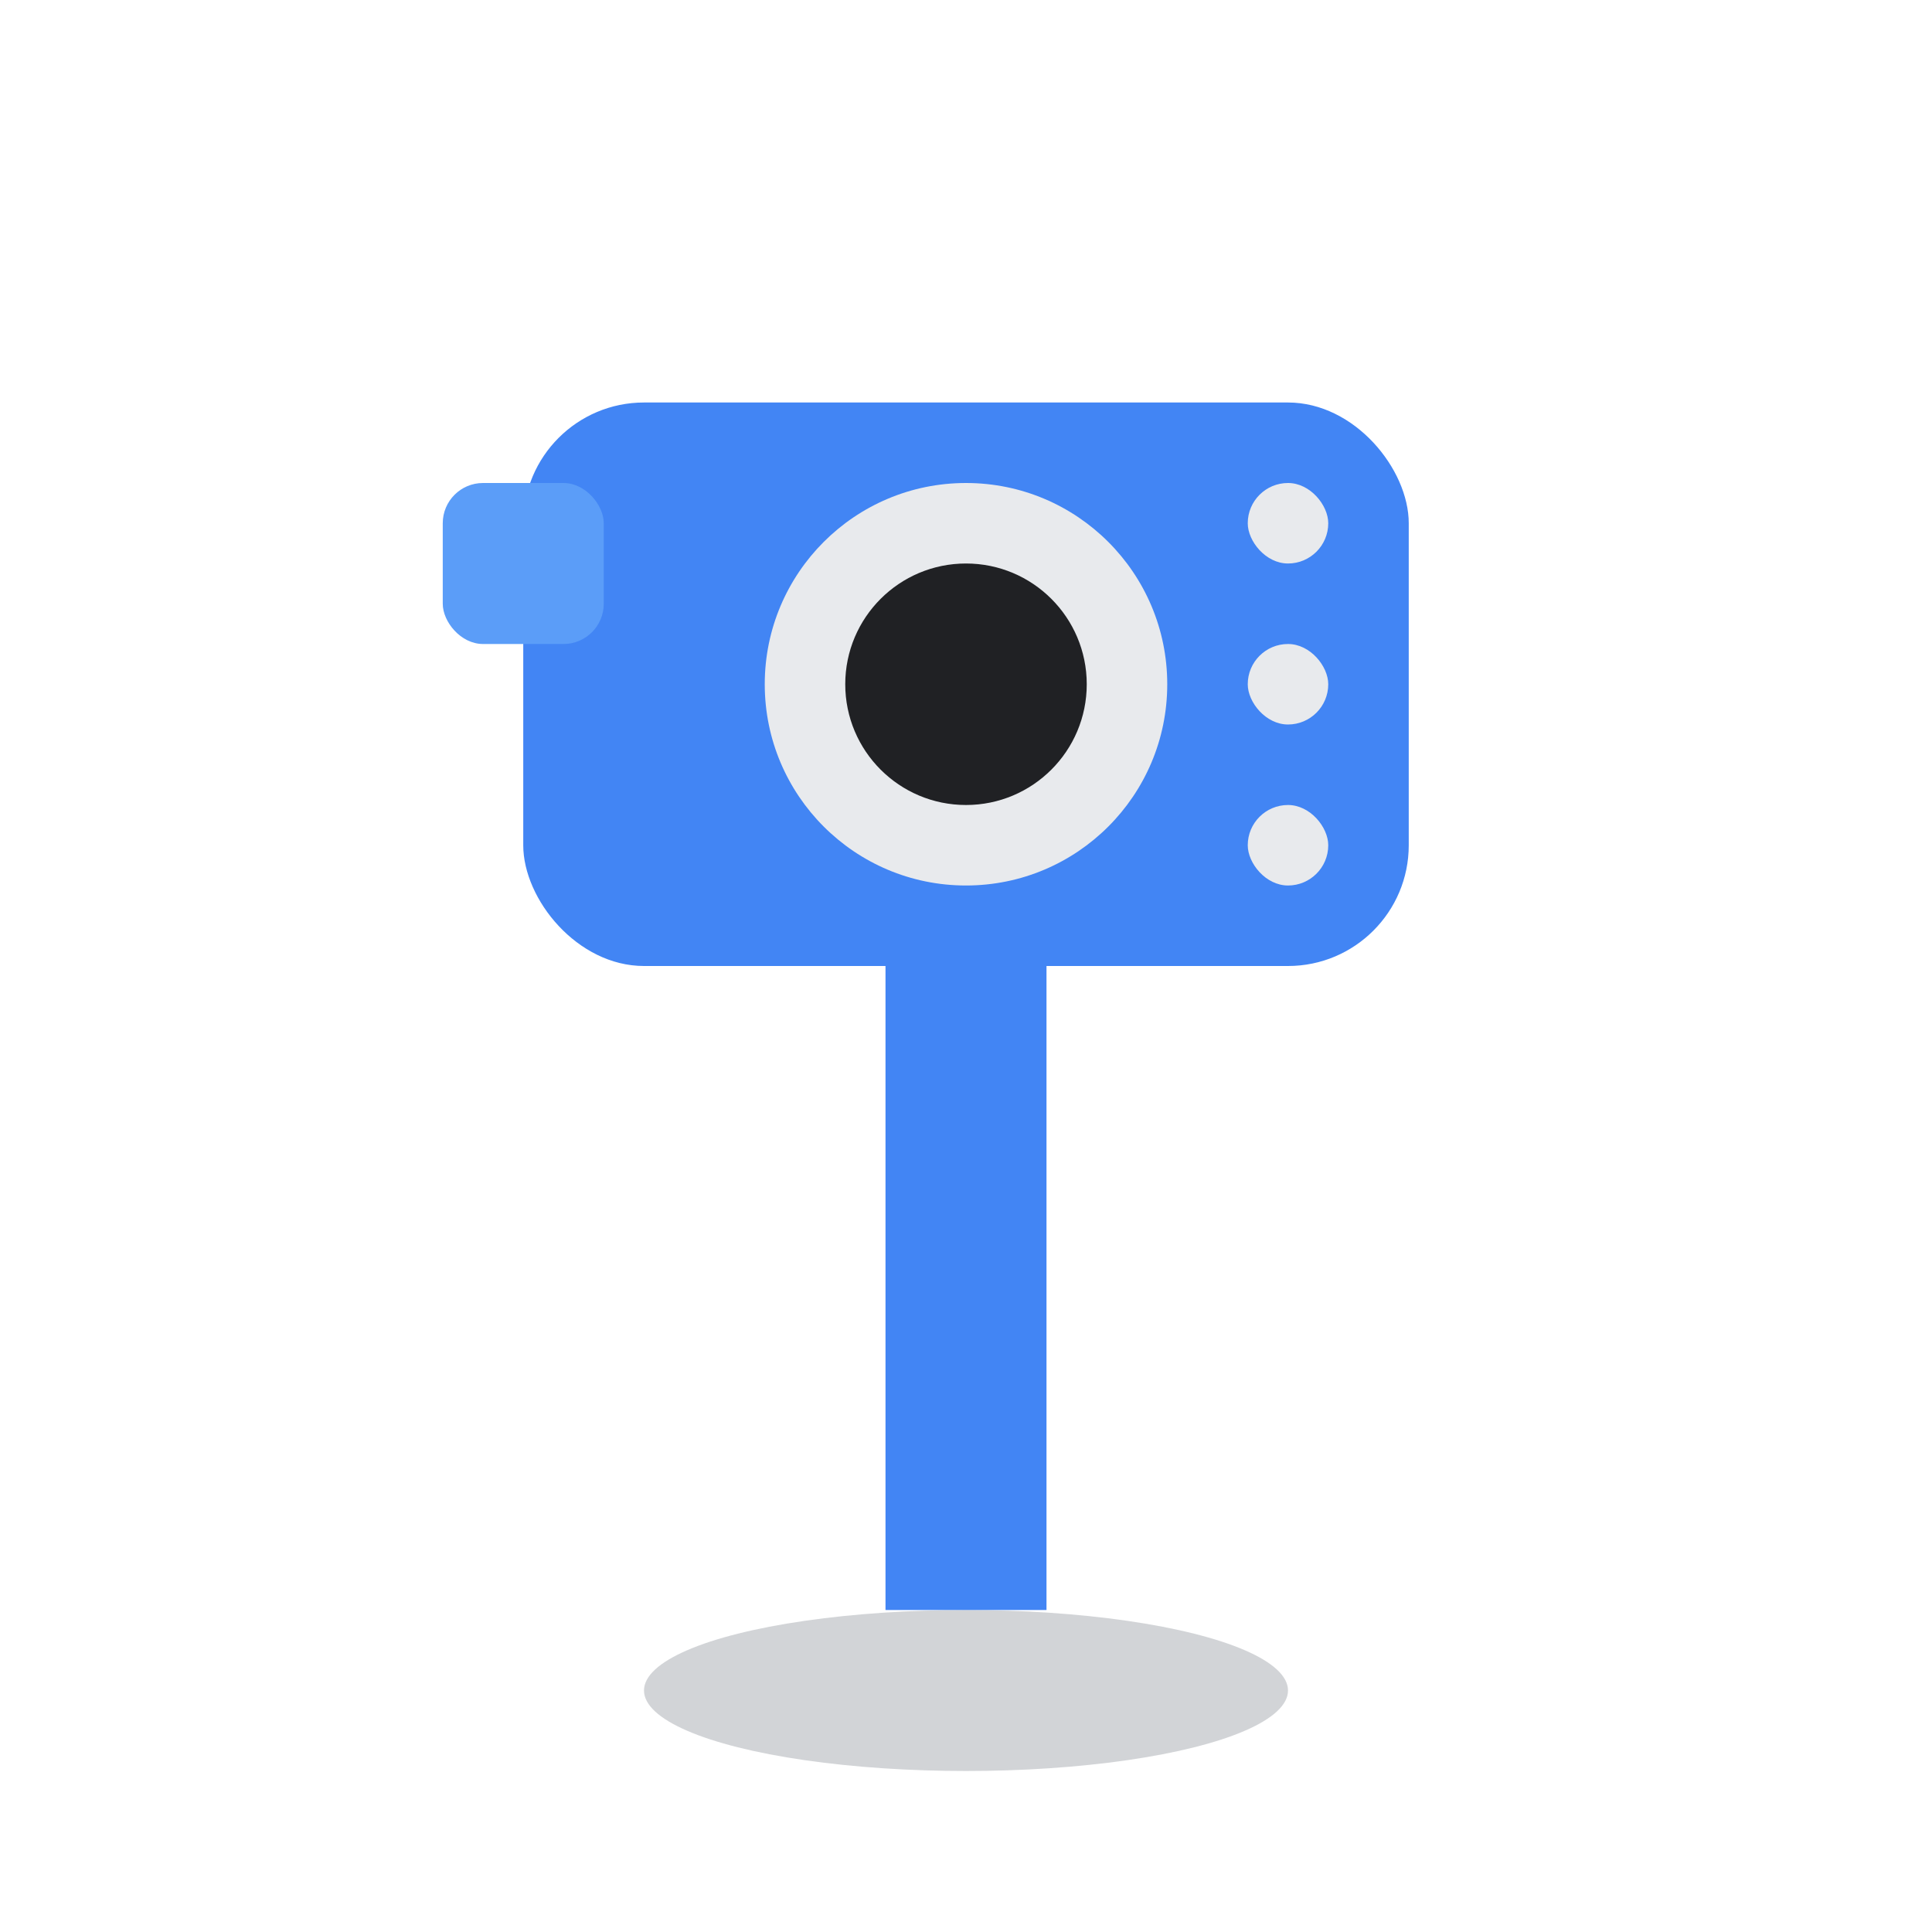 <?xml version="1.0" encoding="UTF-8"?>
<svg width="48" height="48" viewBox="0 0 48 48" fill="none" xmlns="http://www.w3.org/2000/svg">
    <!-- Pin shadow -->
    <ellipse cx="24" cy="42" rx="8" ry="2" fill="#1E293B" fill-opacity="0.2"/>
    
    <!-- Pin stem -->
    <rect x="22" y="24" width="4" height="16" fill="#4285F4"/>
    
    <!-- Camera body -->
    <rect x="13" y="10" width="22" height="14" rx="3" fill="#4285F4"/>
    
    <!-- Camera lens -->
    <circle cx="24" cy="17" r="5" fill="#E8EAED"/>
    <circle cx="24" cy="17" r="3" fill="#202124"/>
    
    <!-- Camera flash -->
    <rect x="11" y="12" width="4" height="4" rx="1" fill="#5B9DF8"/>
    
    <!-- Camera details -->
    <rect x="31" y="12" width="2" height="2" rx="1" fill="#E8EAED"/>
    <rect x="31" y="16" width="2" height="2" rx="1" fill="#E8EAED"/>
    <rect x="31" y="20" width="2" height="2" rx="1" fill="#E8EAED"/>
</svg> 